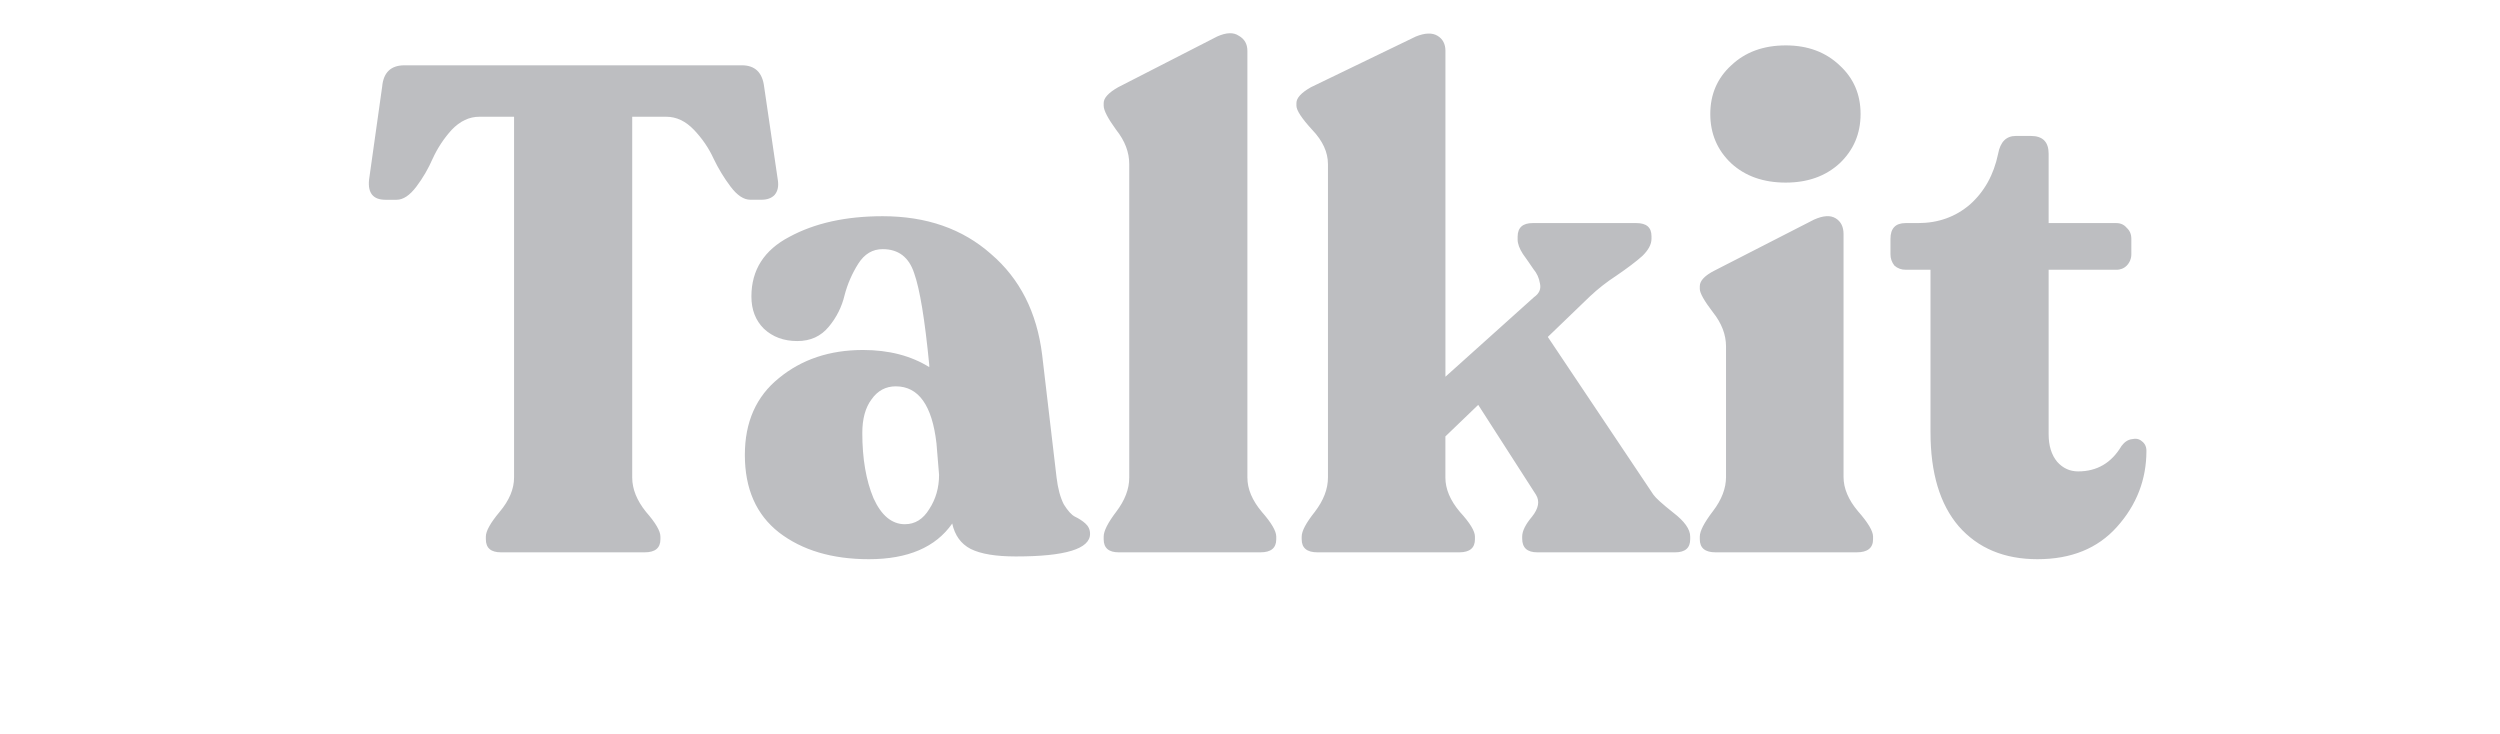 <svg width="109" height="32" viewBox="0 0 109 42" fill="none" xmlns="http://www.w3.org/2000/svg">
<g opacity="0.3">
<path d="M11.636 31.607C11.06 31.607 10.772 31.359 10.772 30.861V30.704C10.772 30.391 11.035 29.919 11.561 29.291C12.111 28.637 12.386 27.982 12.386 27.329V6.681H10.396C9.821 6.681 9.295 6.93 8.819 7.427C8.373 7.917 8.006 8.473 7.73 9.076C7.479 9.651 7.168 10.188 6.792 10.685C6.416 11.182 6.04 11.432 5.664 11.432H5.027C4.325 11.432 4.012 11.051 4.087 10.293L4.839 4.953C4.913 4.143 5.339 3.737 6.116 3.737H25.419C26.169 3.737 26.595 4.143 26.695 4.953L27.484 10.331C27.533 10.672 27.471 10.947 27.295 11.156C27.12 11.339 26.87 11.43 26.545 11.43H25.906C25.531 11.43 25.155 11.182 24.78 10.684C24.404 10.186 24.078 9.651 23.803 9.076C23.528 8.474 23.152 7.925 22.677 7.426C22.201 6.93 21.675 6.681 21.1 6.681H19.147V27.329C19.147 27.982 19.41 28.637 19.935 29.291C20.486 29.919 20.761 30.39 20.761 30.704V30.861C20.761 31.359 20.462 31.607 19.86 31.607H11.636ZM43.431 27.329C43.506 27.957 43.644 28.468 43.843 28.86C44.07 29.226 44.282 29.462 44.483 29.567C44.708 29.672 44.907 29.802 45.083 29.959C45.258 30.116 45.347 30.312 45.347 30.548C45.347 31.411 43.932 31.843 41.103 31.843C39.951 31.843 39.087 31.699 38.511 31.41C37.96 31.123 37.61 30.64 37.46 29.959C36.508 31.32 34.918 32 32.69 32C30.587 32 28.872 31.489 27.544 30.468C26.243 29.449 25.593 27.97 25.593 26.033C25.593 24.149 26.243 22.684 27.544 21.636C28.847 20.565 30.45 20.028 32.353 20.028C33.829 20.028 35.093 20.354 36.146 21.009V20.891C35.895 18.3 35.608 16.547 35.281 15.63C34.982 14.715 34.38 14.257 33.479 14.257C32.903 14.257 32.44 14.532 32.089 15.081C31.735 15.638 31.469 16.247 31.301 16.887C31.145 17.552 30.837 18.17 30.399 18.693C29.948 19.243 29.348 19.517 28.597 19.517C27.821 19.517 27.183 19.281 26.683 18.811C26.206 18.34 25.968 17.725 25.968 16.966C25.968 15.448 26.695 14.309 28.146 13.551C29.598 12.766 31.376 12.373 33.479 12.373C35.982 12.373 38.048 13.092 39.675 14.532C41.327 15.945 42.304 17.868 42.605 20.302L43.431 27.329ZM34.756 29.998C35.331 29.998 35.794 29.71 36.145 29.134C36.521 28.559 36.707 27.904 36.707 27.172L36.558 25.366C36.308 23.194 35.532 22.108 34.23 22.108C33.655 22.108 33.191 22.356 32.841 22.855C32.49 23.324 32.314 23.966 32.314 24.777C32.314 26.243 32.527 27.486 32.953 28.506C33.403 29.5 34.005 29.999 34.756 29.999V29.998ZM46.991 31.607C46.414 31.607 46.127 31.359 46.127 30.861V30.704C46.127 30.391 46.364 29.919 46.84 29.291C47.34 28.637 47.59 27.982 47.59 27.329V9.39C47.59 8.71 47.34 8.055 46.84 7.427C46.364 6.772 46.127 6.315 46.127 6.052V5.896C46.127 5.607 46.402 5.306 46.953 4.993L52.623 2.088C53.149 1.853 53.562 1.84 53.862 2.049C54.188 2.232 54.351 2.52 54.351 2.913V27.329C54.351 27.982 54.626 28.637 55.176 29.291C55.727 29.919 56.002 30.39 56.002 30.704V30.861C56.002 31.359 55.703 31.607 55.102 31.607H46.991ZM77.586 28.31C77.712 28.493 78.088 28.834 78.714 29.331C79.365 29.828 79.69 30.285 79.69 30.704V30.861C79.69 31.359 79.403 31.607 78.826 31.607H70.94C70.364 31.607 70.076 31.346 70.076 30.823V30.704C70.076 30.391 70.264 30.011 70.639 29.566C71.015 29.096 71.091 28.676 70.864 28.31L67.56 23.168L65.681 24.974V27.329C65.681 27.982 65.957 28.637 66.508 29.291C67.084 29.919 67.372 30.39 67.372 30.704V30.861C67.372 31.359 67.072 31.607 66.471 31.607H58.359C57.758 31.607 57.458 31.359 57.458 30.861V30.704C57.458 30.391 57.709 29.919 58.209 29.291C58.709 28.637 58.961 27.982 58.961 27.329V9.39C58.961 8.71 58.659 8.055 58.058 7.427C57.458 6.772 57.157 6.315 57.157 6.052V5.896C57.157 5.607 57.432 5.306 57.983 4.993L63.994 2.088C64.519 1.878 64.932 1.866 65.233 2.049C65.533 2.232 65.684 2.52 65.684 2.913V21.558L70.753 17.005C71.053 16.795 71.166 16.534 71.092 16.22C71.046 15.915 70.916 15.629 70.716 15.395C70.52 15.104 70.32 14.816 70.115 14.532C69.914 14.219 69.815 13.942 69.815 13.707V13.551C69.815 13.027 70.102 12.766 70.678 12.766H76.612C77.187 12.766 77.475 13.014 77.475 13.512V13.669C77.475 13.982 77.3 14.309 76.95 14.65C76.599 14.963 76.099 15.343 75.448 15.787C74.913 16.134 74.41 16.529 73.946 16.966L71.542 19.281L77.586 28.31ZM85.159 10.449C83.882 10.449 82.844 10.083 82.042 9.35C81.24 8.592 80.84 7.649 80.84 6.524C80.84 5.399 81.241 4.469 82.042 3.737C82.844 2.979 83.882 2.598 85.159 2.598C86.411 2.598 87.438 2.978 88.238 3.737C89.04 4.469 89.44 5.399 89.44 6.524C89.44 7.649 89.04 8.592 88.238 9.35C87.437 10.083 86.411 10.449 85.159 10.449ZM81.141 31.607C80.54 31.607 80.24 31.359 80.24 30.861V30.704C80.24 30.391 80.491 29.906 80.991 29.253C81.491 28.599 81.741 27.944 81.741 27.29V19.832C81.741 19.151 81.491 18.496 80.991 17.869C80.49 17.214 80.24 16.769 80.24 16.533V16.376C80.24 16.063 80.527 15.762 81.103 15.473L86.774 12.569C87.3 12.333 87.713 12.307 88.013 12.491C88.314 12.674 88.465 12.975 88.465 13.394V27.29C88.465 27.944 88.74 28.598 89.29 29.253C89.866 29.906 90.154 30.39 90.154 30.704V30.861C90.154 31.358 89.841 31.607 89.215 31.607H81.141ZM99.563 32C97.66 32 96.159 31.372 95.057 30.116C93.98 28.86 93.442 27.067 93.442 24.738V15.435H92.015C91.781 15.44 91.553 15.356 91.377 15.199C91.225 15.011 91.145 14.774 91.151 14.532V13.669C91.151 13.067 91.44 12.766 92.015 12.766H92.728C93.881 12.766 94.871 12.412 95.696 11.706C96.522 10.972 97.061 10.005 97.311 8.801C97.436 8.121 97.774 7.78 98.324 7.78H99.188C99.865 7.78 100.202 8.121 100.202 8.801V12.766H104.071C104.321 12.766 104.521 12.857 104.672 13.04C104.847 13.197 104.935 13.406 104.935 13.669V14.532C104.937 14.655 104.915 14.777 104.87 14.892C104.825 15.007 104.758 15.111 104.672 15.199C104.594 15.278 104.5 15.34 104.396 15.381C104.293 15.421 104.182 15.44 104.071 15.435H100.202V24.856C100.202 25.509 100.365 26.033 100.69 26.426C101.016 26.793 101.417 26.976 101.892 26.976C102.969 26.976 103.795 26.492 104.371 25.523C104.546 25.288 104.746 25.157 104.972 25.13C105.197 25.078 105.385 25.118 105.535 25.248C105.711 25.379 105.798 25.561 105.798 25.798C105.798 27.447 105.235 28.899 104.108 30.155C103.007 31.385 101.492 32 99.563 32V32Z" fill="#202430"/>
</g>
</svg>

